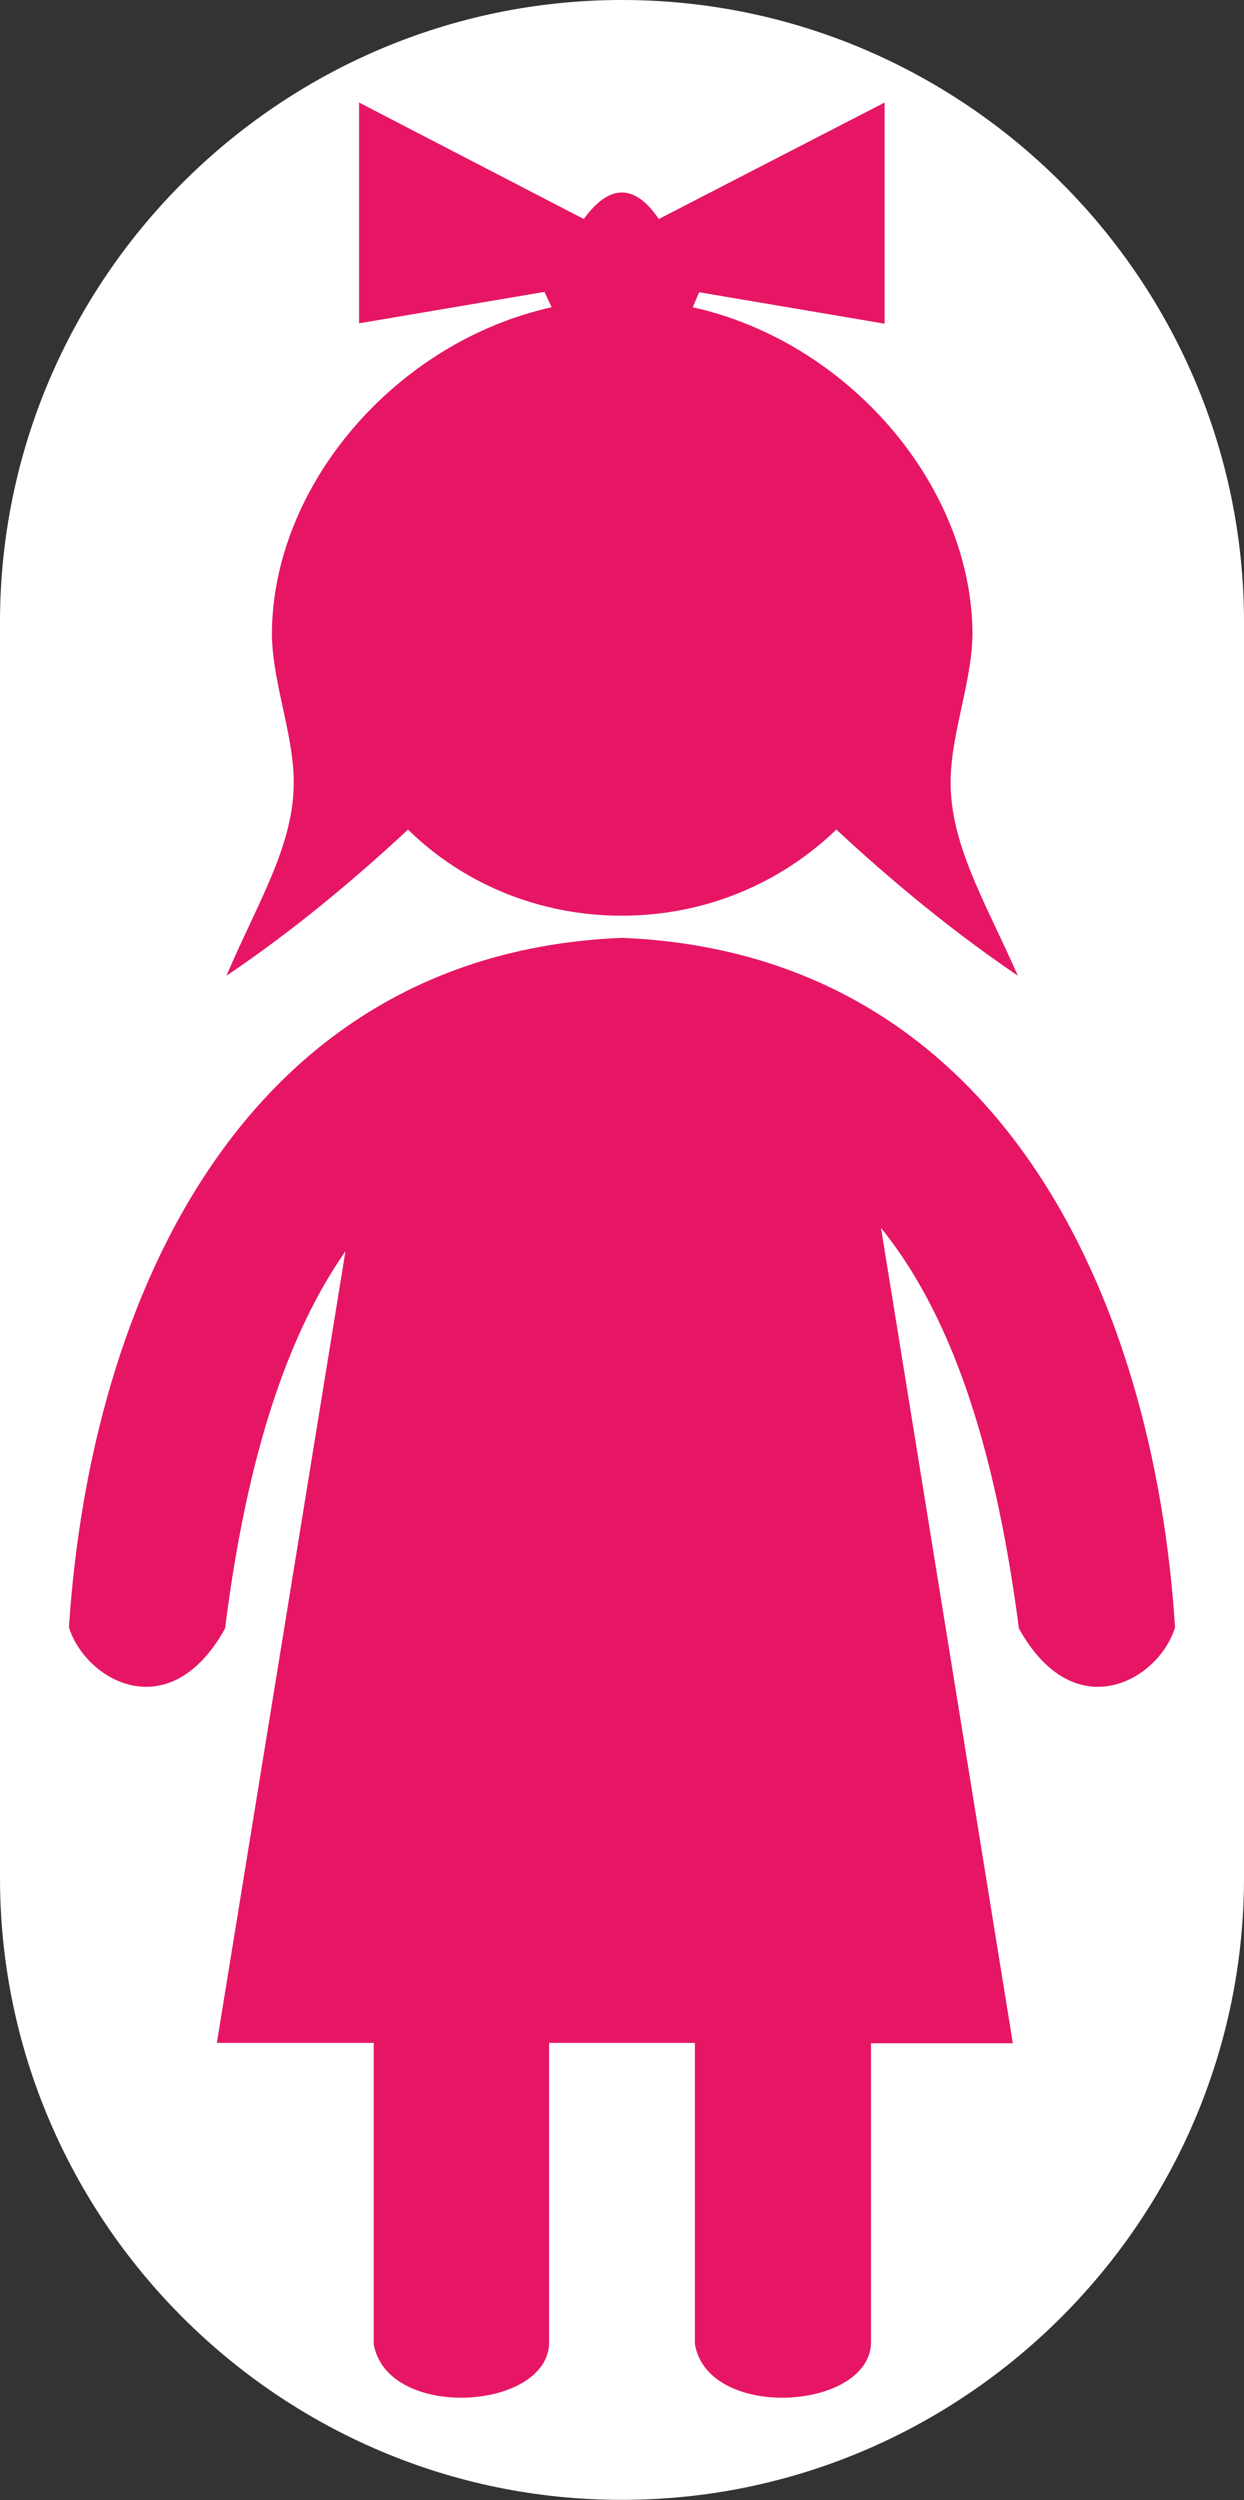 <?xml version="1.0" encoding="utf-8"?>
<!-- Generator: Adobe Illustrator 24.1.1, SVG Export Plug-In . SVG Version: 6.00 Build 0)  -->
<svg version="1.1" id="Layer_1" xmlns="http://www.w3.org/2000/svg" xmlns:xlink="http://www.w3.org/1999/xlink" x="0px" y="0px"
	 viewBox="0 0 34.82 69.98" style="enable-background:new 0 0 34.82 69.98;" xml:space="preserve">
<rect x="0" y="0" width="34.82" height="69.98" fill="#333333" stroke="none"/>
<style type="text/css">
	.st0{fill-rule:evenodd;clip-rule:evenodd;fill:#FFFFFF;}
	.st1{fill-rule:evenodd;clip-rule:evenodd;fill:#E61665;}
</style>
<g>
	<path class="st0" d="M17.41,0L17.41,0c9.58,0,17.41,7.83,17.41,17.42v35.13c0,9.59-7.83,17.42-17.41,17.42l0,0
		C7.83,69.98,0,62.15,0,52.56V17.42C0,7.83,7.83,0,17.41,0L17.41,0z"/>
	<path class="st1" d="M19.39,8.6c4.34,0.96,7.83,4.99,7.83,9.17c-0.03,1.5-0.71,3.01-0.6,4.46c0.11,1.65,1.05,3.21,1.87,5.08
		c-1.84-1.25-3.52-2.64-5.08-4.09c-1.56,1.5-3.66,2.41-6.01,2.41c-2.33,0-4.45-0.91-5.98-2.41c-1.56,1.45-3.23,2.84-5.08,4.09
		c0.79-1.87,1.76-3.43,1.87-5.08c0.11-1.45-0.57-2.95-0.6-4.46c0-4.17,3.46-8.2,7.83-9.17l-0.2-0.43l-5.19,0.88V2.87l6.29,3.26
		c0.74-1.02,1.45-0.96,2.1,0l6.32-3.26v6.19l-5.19-0.88L19.39,8.6z M24.38,57.18v8.43c-0.11,1.87-4.57,2.13-4.93,0v-8.43h-4.08v8.43
		c-0.09,1.87-4.54,2.13-4.91,0v-8.43H6.07l3.6-22.16c-1.84,2.64-2.84,6.36-3.37,10.56c-1.56,2.81-3.91,1.45-4.37-0.03
		c0.6-9.25,4.93-18.87,15.48-19.3c10.55,0.43,14.89,10.05,15.48,19.3c-0.45,1.48-2.81,2.84-4.37,0.03c-0.6-4.57-1.7-8.54-3.86-11.21
		l3.69,22.82H24.38z"/>
</g>
</svg>
